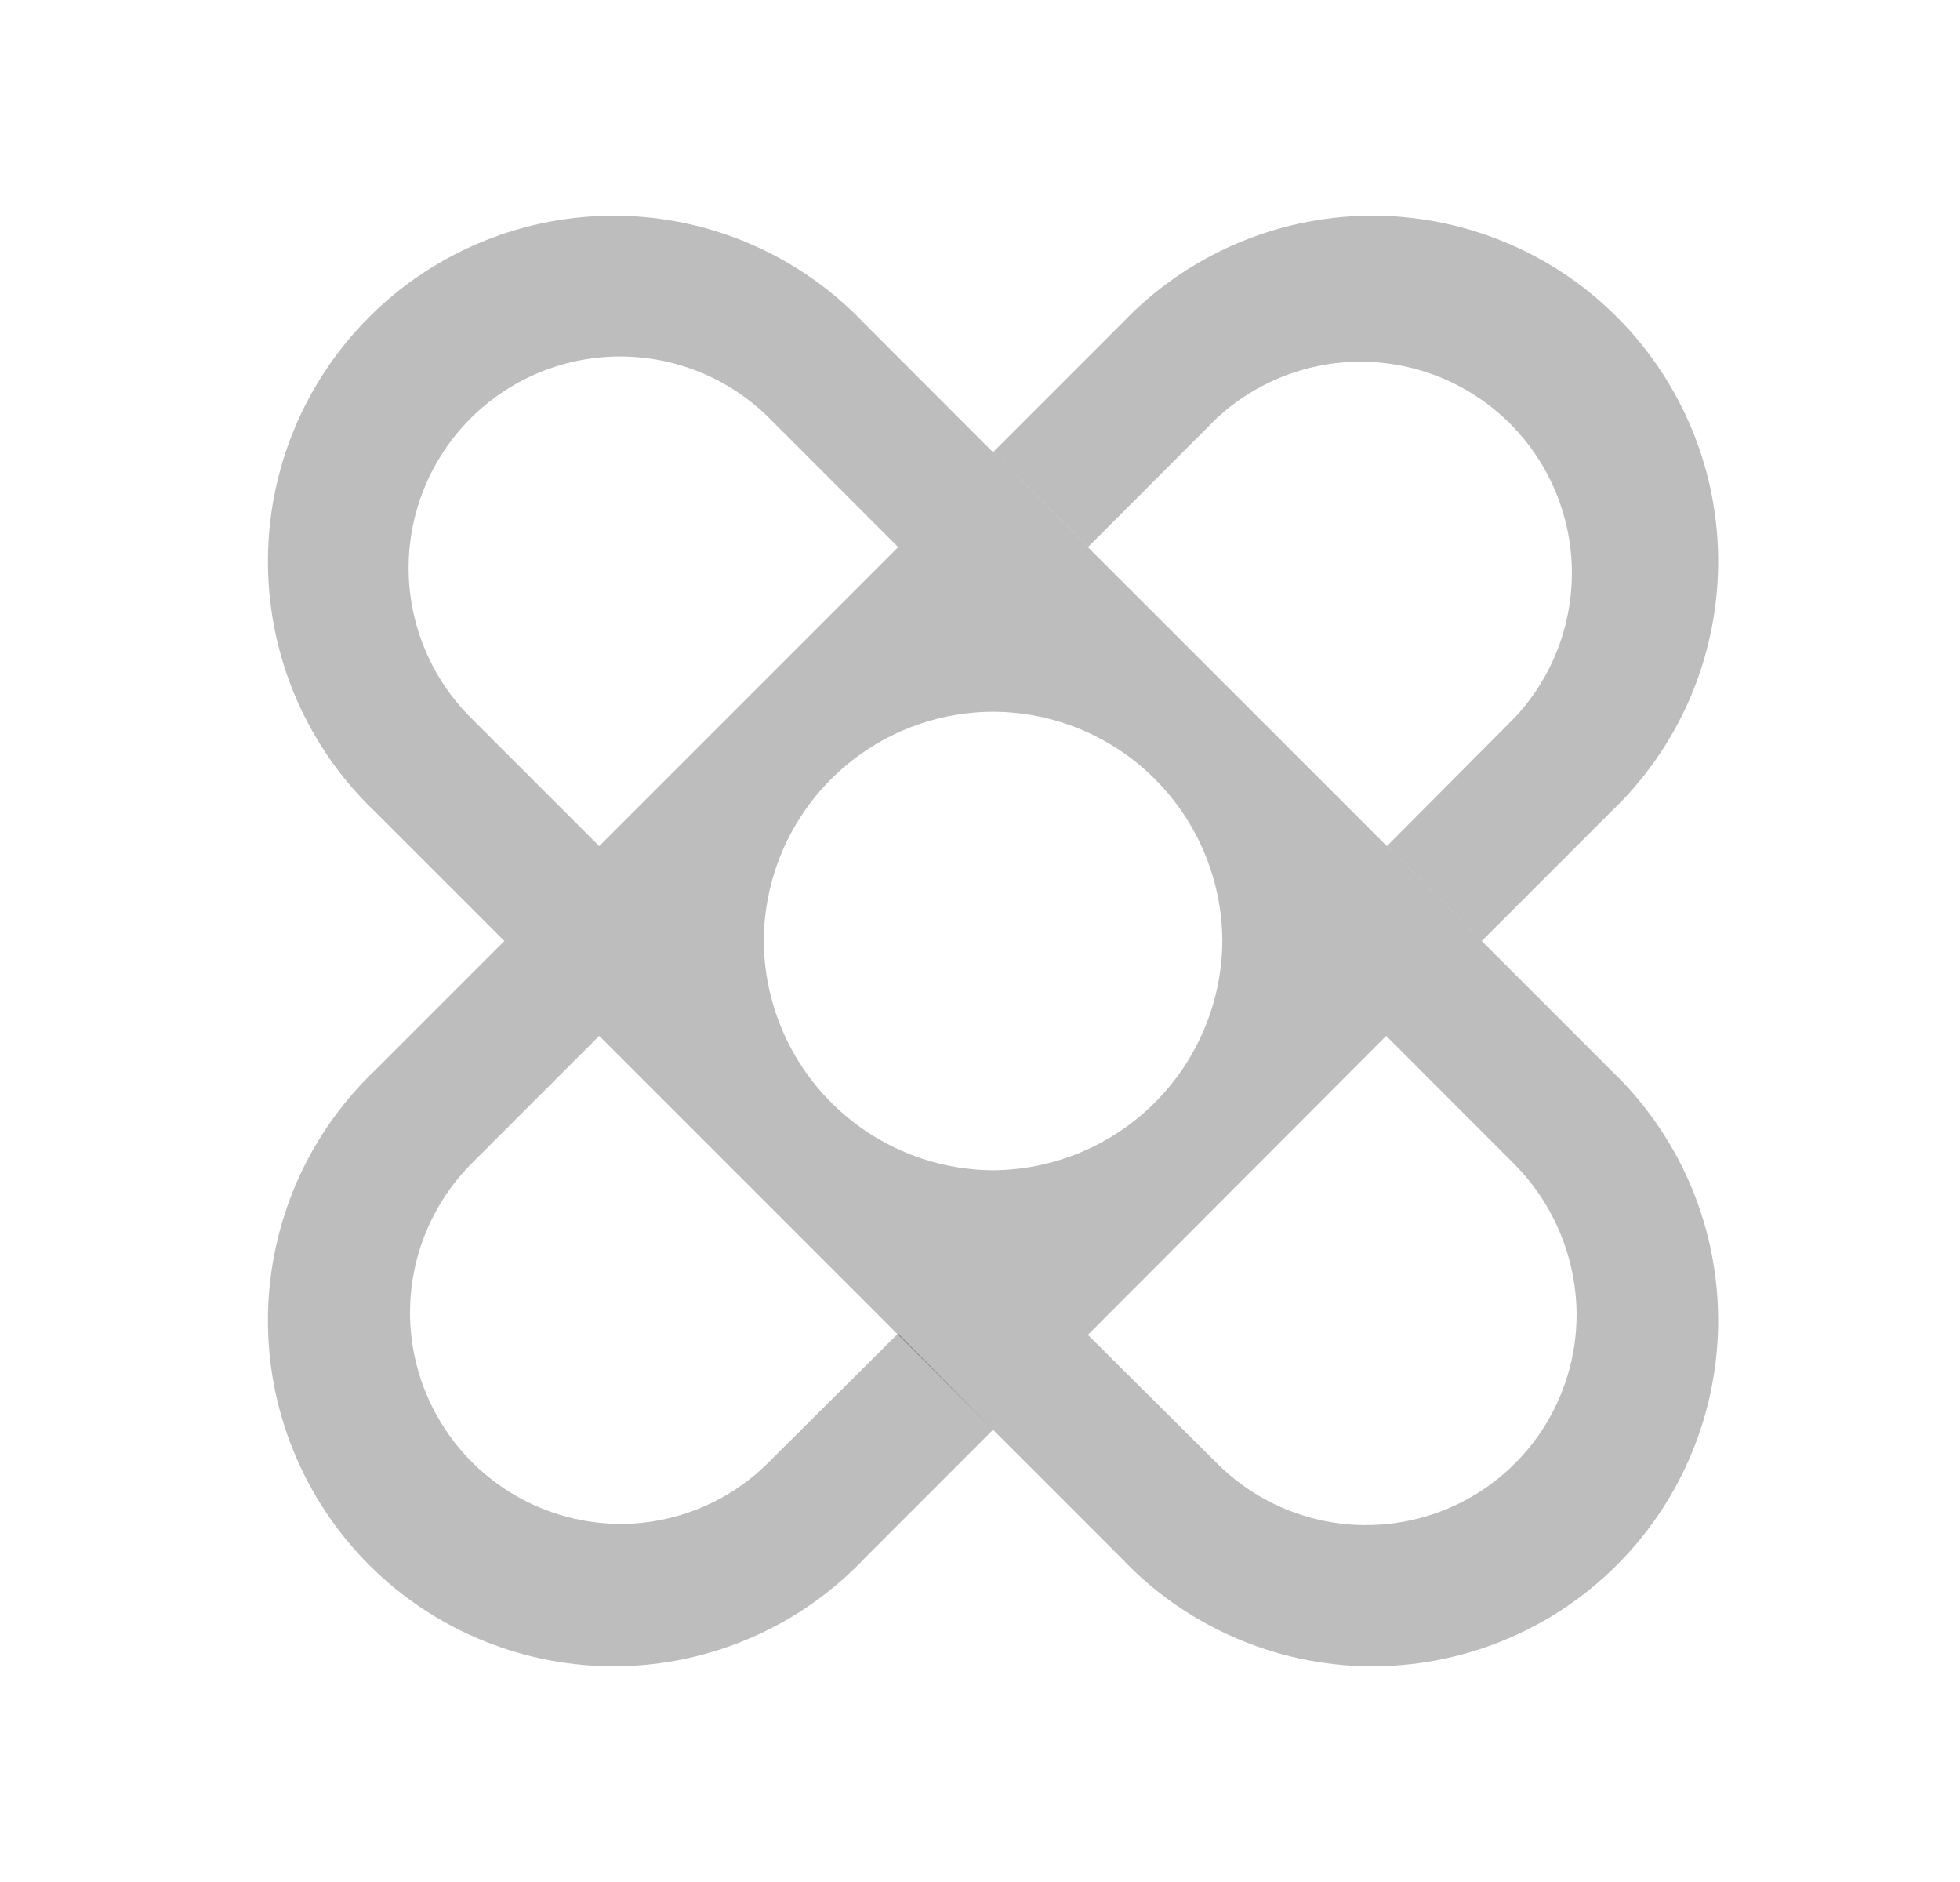 <svg width="25" height="24" viewBox="0 0 25 24" fill="none" xmlns="http://www.w3.org/2000/svg">
  <path fill-rule="evenodd" clip-rule="evenodd" d="M6.433 12L7.643 13.21L6.002 14.851C5.631 15.229 5.38 15.708 5.279 16.227C5.178 16.747 5.233 17.285 5.437 17.774C5.64 18.263 5.983 18.682 6.423 18.977C6.862 19.272 7.379 19.431 7.909 19.434C8.262 19.434 8.611 19.365 8.936 19.229C9.262 19.094 9.558 18.896 9.806 18.646L11.456 17.005L12.666 18.233L11.026 19.874C10.62 20.302 10.134 20.643 9.594 20.879C9.055 21.115 8.474 21.241 7.885 21.249C7.296 21.256 6.712 21.146 6.166 20.924C5.621 20.703 5.125 20.374 4.709 19.958C4.293 19.541 3.964 19.046 3.742 18.5C3.52 17.955 3.41 17.37 3.418 16.782C3.426 16.193 3.551 15.612 3.787 15.072C4.023 14.533 4.365 14.046 4.792 13.641L6.433 12Z" fill="black" fill-opacity="0.26"/>
  <path fill-rule="evenodd" clip-rule="evenodd" d="M18.9 12L17.69 10.79L19.331 9.14C19.805 8.628 20.062 7.953 20.049 7.255C20.035 6.558 19.752 5.893 19.258 5.4C18.764 4.907 18.098 4.625 17.4 4.613C16.703 4.601 16.028 4.86 15.517 5.336L13.877 6.977L12.666 5.767L14.307 4.126C14.713 3.699 15.199 3.357 15.739 3.121C16.278 2.885 16.859 2.759 17.448 2.751C18.037 2.744 18.621 2.854 19.167 3.076C19.712 3.297 20.208 3.626 20.624 4.043C21.04 4.459 21.369 4.954 21.591 5.5C21.813 6.045 21.923 6.63 21.915 7.218C21.907 7.807 21.782 8.388 21.546 8.928C21.31 9.467 20.968 9.954 20.541 10.359L18.9 12Z" fill="black" fill-opacity="0.26"/>
  <path fill-rule="evenodd" clip-rule="evenodd" d="M9.816 5.336C9.31 4.83 8.624 4.546 7.909 4.546C7.194 4.546 6.508 4.83 6.002 5.336C5.497 5.842 5.212 6.527 5.212 7.243C5.212 7.958 5.497 8.644 6.002 9.149L7.643 10.79L11.456 6.977L9.816 5.336ZM15.526 18.664C15.903 19.04 16.382 19.295 16.903 19.398C17.424 19.501 17.965 19.447 18.456 19.243C18.946 19.039 19.365 18.694 19.66 18.252C19.954 17.809 20.111 17.289 20.11 16.758C20.104 16.044 19.822 15.36 19.321 14.851L17.681 13.21L13.876 17.023L15.526 18.664ZM12.666 9.076C11.892 9.078 11.149 9.387 10.601 9.935C10.053 10.483 9.745 11.225 9.742 12C9.747 12.774 10.057 13.515 10.604 14.062C11.151 14.61 11.892 14.919 12.666 14.924C13.44 14.919 14.181 14.61 14.729 14.062C15.276 13.515 15.586 12.774 15.591 12C15.588 11.225 15.279 10.483 14.731 9.935C14.184 9.387 13.441 9.078 12.666 9.076ZM18.9 12L20.541 13.641C20.968 14.046 21.309 14.533 21.546 15.072C21.782 15.612 21.907 16.193 21.915 16.782C21.923 17.37 21.812 17.955 21.591 18.5C21.369 19.046 21.04 19.541 20.624 19.958C20.207 20.374 19.712 20.703 19.166 20.924C18.621 21.146 18.037 21.256 17.448 21.249C16.859 21.241 16.278 21.115 15.739 20.879C15.199 20.643 14.712 20.302 14.307 19.874L12.666 18.233L6.433 12L4.792 10.359C4.365 9.954 4.023 9.467 3.787 8.928C3.551 8.389 3.426 7.807 3.418 7.219C3.41 6.63 3.52 6.045 3.742 5.5C3.964 4.954 4.293 4.459 4.709 4.043C5.125 3.626 5.621 3.298 6.166 3.076C6.712 2.854 7.296 2.744 7.885 2.752C8.474 2.759 9.055 2.885 9.594 3.121C10.134 3.357 10.62 3.699 11.026 4.126L12.666 5.767L18.9 12Z" fill="black" fill-opacity="0.26"/>
</svg>
